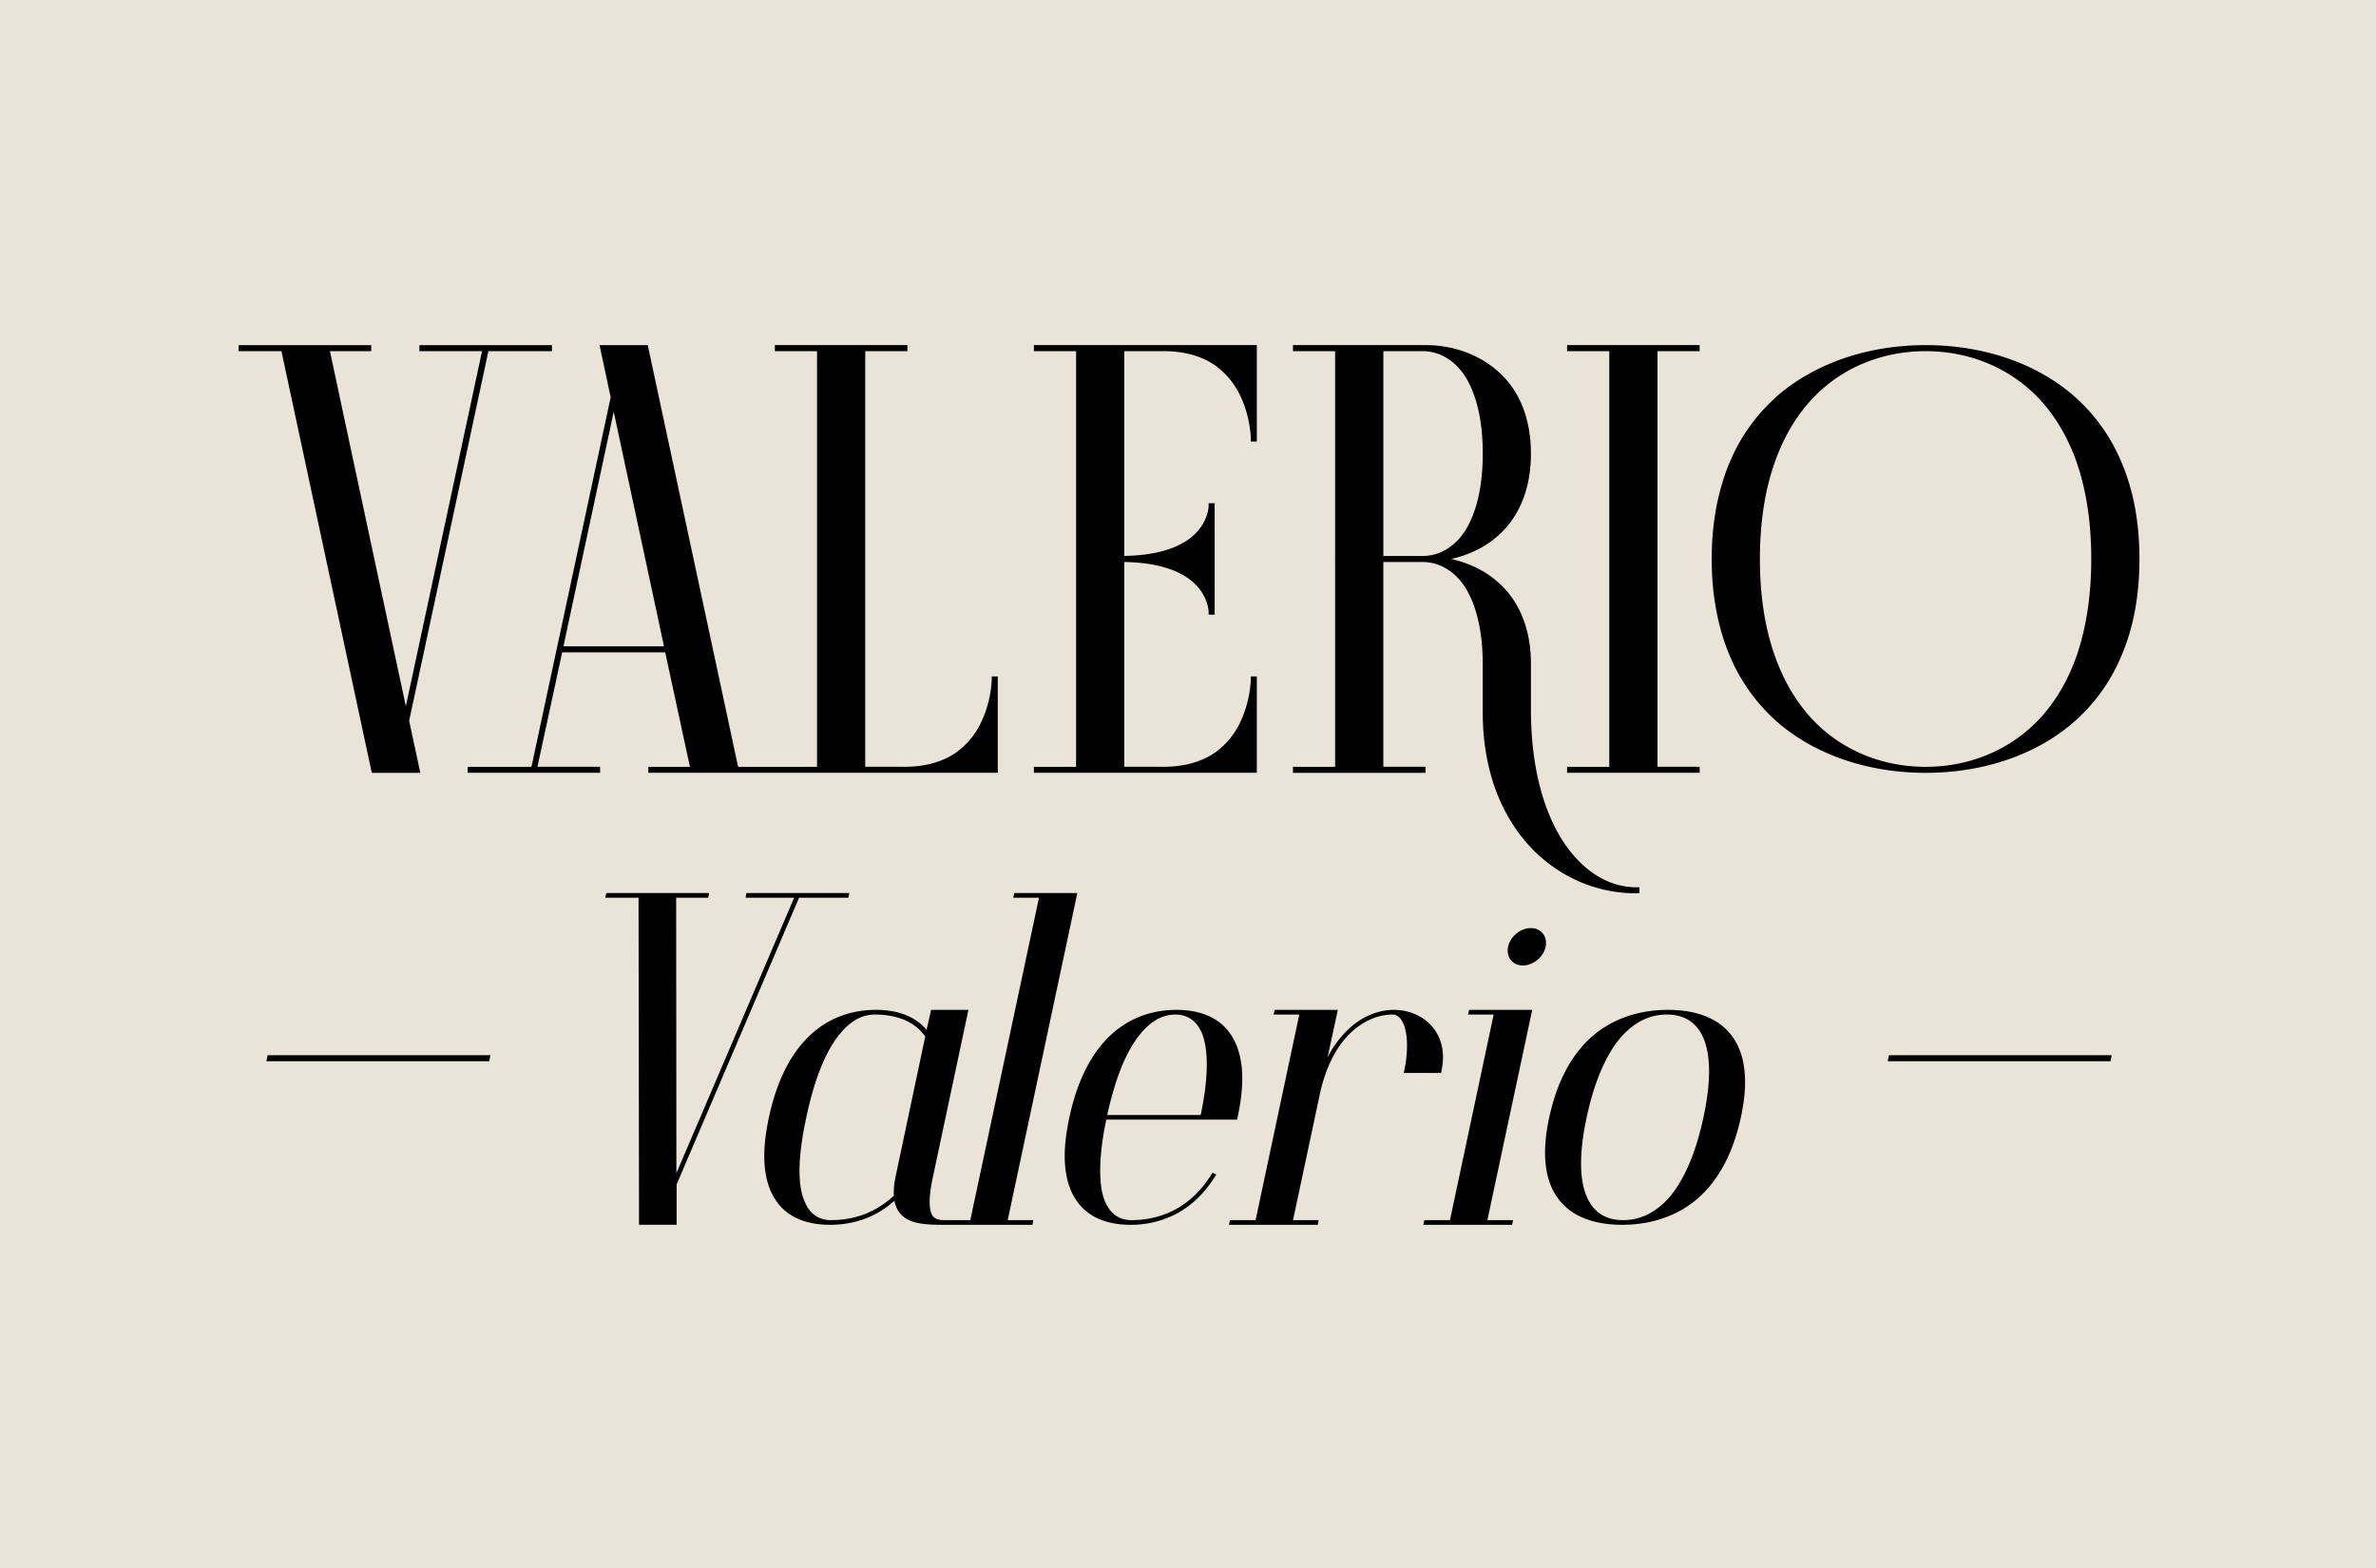 <svg width="1000" height="660" xmlns="http://www.w3.org/2000/svg"><path fill="#eae3d8" d="M0 660h1000V0H0Z"/><g fill-rule="evenodd"><path d="m888.26 446.7.5-2.54H795l-.5 2.54ZM205.9 446.7l.5-2.54h-93.77l-.51 2.54ZM268.95 515.54l-.2-137.67h-13.97l.4-1.97h43.26l-.39 1.97h-13.47l.1 115.94 49.56-115.94h-20.46l.4-1.97h43.27l-.4 1.97H336.3l-51.52 120.66v17h-15.83Zm80.43 0c-10.03 0-17.8-3.25-22.32-9.54-3.54-4.82-5.4-11.3-5.4-19.47 0-4.82.68-10.23 1.96-16.23 3.44-16.02 9.73-28.02 18.58-35.69 7.28-6.3 16.43-9.54 26.46-9.54 9.34 0 16.71 2.85 21.33 8.46l1.87-8.46h15.73l-14.84 69.82c-.99 4.52-1.48 8.16-1.48 11.01 0 2.46.4 4.33 1.08 5.6 1.28 2.07 3.54 2.07 6.2 2.07h9.83l28.91-135.7h-10.82l.4-1.97h26.55l-29.3 137.67h10.81l-.4 1.97H397.18c-5.8-.01-11.73-.14-15.73-2.56-2.75-1.67-4.33-4.13-5.02-7.57-9.14 8.26-19.47 10.13-27.04 10.13Zm126.46 0c-10.03 0-17.7-3.25-22.32-9.54-3.54-4.82-5.41-11.3-5.41-19.47 0-4.82.69-10.23 1.97-16.23 3.44-16.02 9.73-28.02 18.58-35.69 7.38-6.3 16.42-9.54 26.45-9.54 10.03 0 17.7 3.25 22.32 9.54 3.54 4.82 5.41 11.3 5.41 19.47 0 4.82-.69 10.23-1.96 16.22l-.2.99H465.6c-1.77 8.36-2.55 15.53-2.55 21.43 0 4.82.49 8.85 1.67 12.1 2.16 5.8 6 8.75 11.5 8.75 9.84 0 23.7-3.34 33.53-19.08l.6-.88 1.57.79-.6.88c-4.42 7.08-10.02 12.4-16.61 15.83a41.05 41.05 0 0 1-18.88 4.43Zm41.4 0 .39-1.97h10.82l18.39-86.53h-10.82l.49-1.97h26.55l-4.33 20.06a42.35 42.35 0 0 1 8.56-11.7c5.6-5.4 12.49-8.36 19.37-8.36 10.82 0 20.65 7.47 20.65 19.86 0 1.87-.2 3.74-.59 5.7l-.2 1H590.8l.2-1a47.97 47.97 0 0 0 1.18-10.61c0-8.07-2.56-12.98-6-12.98-6.3 0-12.49 2.75-17.7 7.67-6.1 5.8-10.62 14.75-12.98 25.76l-11.3 53.1h10.8l-.39 1.97h-37.36Zm81.81 0 .4-1.97h10.81l18.39-86.53h-10.82l.5-1.97h26.54L626 513.57h10.82l-.4 1.97h-37.36Zm83.68 0c-11.4 0-20.25-3.25-25.66-9.44-4.53-5.12-6.79-12.1-6.79-20.95 0-4.52.6-9.44 1.77-14.85 3.44-16.02 10.23-28.12 20.16-35.79 8.16-6.2 18.39-9.44 29.8-9.44 11.4 0 20.25 3.25 25.66 9.44 4.52 5.12 6.79 12.1 6.79 20.95 0 4.52-.6 9.44-1.77 14.84-3.45 16.03-10.23 28.13-20.16 35.8-8.16 6.2-18.4 9.44-29.8 9.44Zm-332.95-1.97c7.37 0 17.5-1.87 26.45-10.32-.2-2.36.1-5.22.78-8.36l12.4-58.6c-4.23-6.1-11.6-9.25-21.25-9.25-5.6 0-10.62 2.95-15.14 8.75-5.8 7.28-10.33 18.88-13.67 34.51-1.87 8.76-2.85 16.33-2.85 22.42 0 4.92.59 8.95 1.77 12.1 2.16 5.8 5.9 8.75 11.5 8.75Zm333.35 0c6.98 0 13.27-2.95 18.78-8.85 6.59-7.28 11.7-18.88 15.04-34.42 1.58-7.37 2.36-13.86 2.36-19.47 0-6.1-.98-11.1-2.85-14.94-2.95-5.9-7.96-8.85-14.95-8.85-6.98 0-13.17 2.95-18.68 8.85-6.59 7.28-11.7 18.88-15.04 34.41-1.58 7.38-2.36 13.87-2.36 19.48 0 6.1.98 11.1 2.85 14.94 2.95 5.9 7.86 8.85 14.85 8.85ZM466 469.32h39.34c1.77-8.26 2.56-15.44 2.56-21.34 0-4.91-.6-8.95-1.68-12.2-2.16-5.8-6.1-8.74-11.6-8.74s-10.62 2.95-15.14 8.75c-5.7 7.18-10.13 18.39-13.48 33.53Zm174.94-62.93c-3.74 0-6.39-2.66-6.39-6.3 0-5.01 4.92-9.44 9.73-9.44 3.74 0 6.4 2.66 6.4 6.3 0 5.01-4.92 9.44-9.74 9.44ZM688.72 376.02A60.5 60.5 0 0 1 665 371.2a62.44 62.44 0 0 1-20.8-14.58c-12.93-13.82-20.15-33.35-20.15-56.67v-20.29c0-14.2-2.8-25.74-7.99-33.34-4.44-6.34-10.65-9.76-17.37-9.76h-16.48v86.2h17.75v2.54h-55.79v-2.53h17.75V147.8h-17.75v-2.54h55.79c11.79 0 22.44 4.06 30.05 10.65 9.38 7.99 14.32 20.16 14.32 35 0 14.83-4.94 27-14.32 34.98-5.2 4.57-11.92 7.74-19.27 9.39 7.35 1.65 14.07 4.82 19.27 9.38 9.13 7.73 14.07 19.4 14.32 33.72v20.29c0 23.2 4.95 42.72 14.08 56.29 8.1 11.92 18.76 18.51 30.3 18.51h1.26v2.54h-1.26ZM156.48 325.3l-38.03-177.5h-18v-2.53h55.78v2.54h-17.37l31.95 149.47 32.07-149.47h-26.37v-2.54h55.79v2.54h-26.75L172.2 303.37l4.7 21.93h-20.42Zm40.32 0v-2.53h26.88l33.34-155.56-4.69-21.94h20.29l38.03 177.5h33.22V147.8h-17.75v-2.54h55.78v2.54h-17.75v174.96h16.49c8.36 0 15.59-1.9 21.3-5.7a32.71 32.71 0 0 0 10.77-12.56 47.26 47.26 0 0 0 4.7-18.51v-1.27h2.53v40.57H272.87v-2.53h17.5l-10.4-48.18H236.6l-10.4 48.18h26.37v2.53H196.8Zm238.35 0v-2.53h17.75V147.8h-17.75v-2.54h93.82v40.57h-2.53v-1.27c0-.12-.13-9.38-4.7-18.5a32.7 32.7 0 0 0-10.77-12.56c-5.7-3.8-12.93-5.7-21.3-5.7h-16.48V234c14.45-.24 25.1-3.8 30.93-10.51 4.44-5.07 4.56-10.4 4.56-10.4v-1.27h2.54v46.91h-2.54v-1.27s-.12-5.32-4.56-10.4c-5.83-6.71-16.48-10.26-30.93-10.51v86.2h16.48c8.37 0 15.6-1.9 21.3-5.7a32.7 32.7 0 0 0 10.77-12.55 47.28 47.28 0 0 0 4.7-18.51v-1.27h2.53v40.57h-93.82Zm224.4 0v-2.53h17.76V147.8h-17.75v-2.54h55.78v2.54H697.6v174.96h17.75v2.53h-55.78Zm150.88 0c-24.1 0-46.02-7.48-61.87-20.92a76.64 76.64 0 0 1-20.41-28.02c-5.07-11.91-7.74-25.73-7.74-41.07s2.67-29.16 7.74-41.08a76.64 76.64 0 0 1 20.4-28.02c15.86-13.44 37.79-20.92 61.88-20.92 24.21 0 46.15 7.48 61.87 20.92a75.23 75.23 0 0 1 20.41 28.02c5.2 11.92 7.73 25.74 7.73 41.08s-2.53 29.16-7.73 41.07a75.23 75.23 0 0 1-20.41 28.02c-15.72 13.44-37.66 20.92-61.87 20.92Zm0-2.53c18.76 0 35.75-7.23 47.92-20.16 6.85-7.35 12.17-16.48 15.85-27.13 3.93-11.67 5.96-25.1 5.96-40.2 0-15.08-2.03-28.52-5.96-40.18-3.68-10.65-9-19.78-15.85-27.13-12.17-12.94-29.16-20.16-47.92-20.16-18.64 0-35.75 7.22-47.8 20.16-6.84 7.35-12.17 16.48-15.85 27.13-4.05 11.66-6.08 25.1-6.08 40.19 0 15.08 2.03 28.52 6.08 40.19 3.68 10.65 9 19.78 15.85 27.13 12.05 12.93 29.16 20.16 47.8 20.16Zm-573.31-50.72h42.34L258.3 173.3l-21.17 98.76Zm345.1-38.03h16.48c6.72 0 12.93-3.42 17.37-9.76 5.2-7.61 7.99-19.15 7.99-33.35 0-14.2-2.8-25.73-7.99-33.34-4.44-6.34-10.65-9.76-17.37-9.76h-16.48V234Z"/></g></svg>